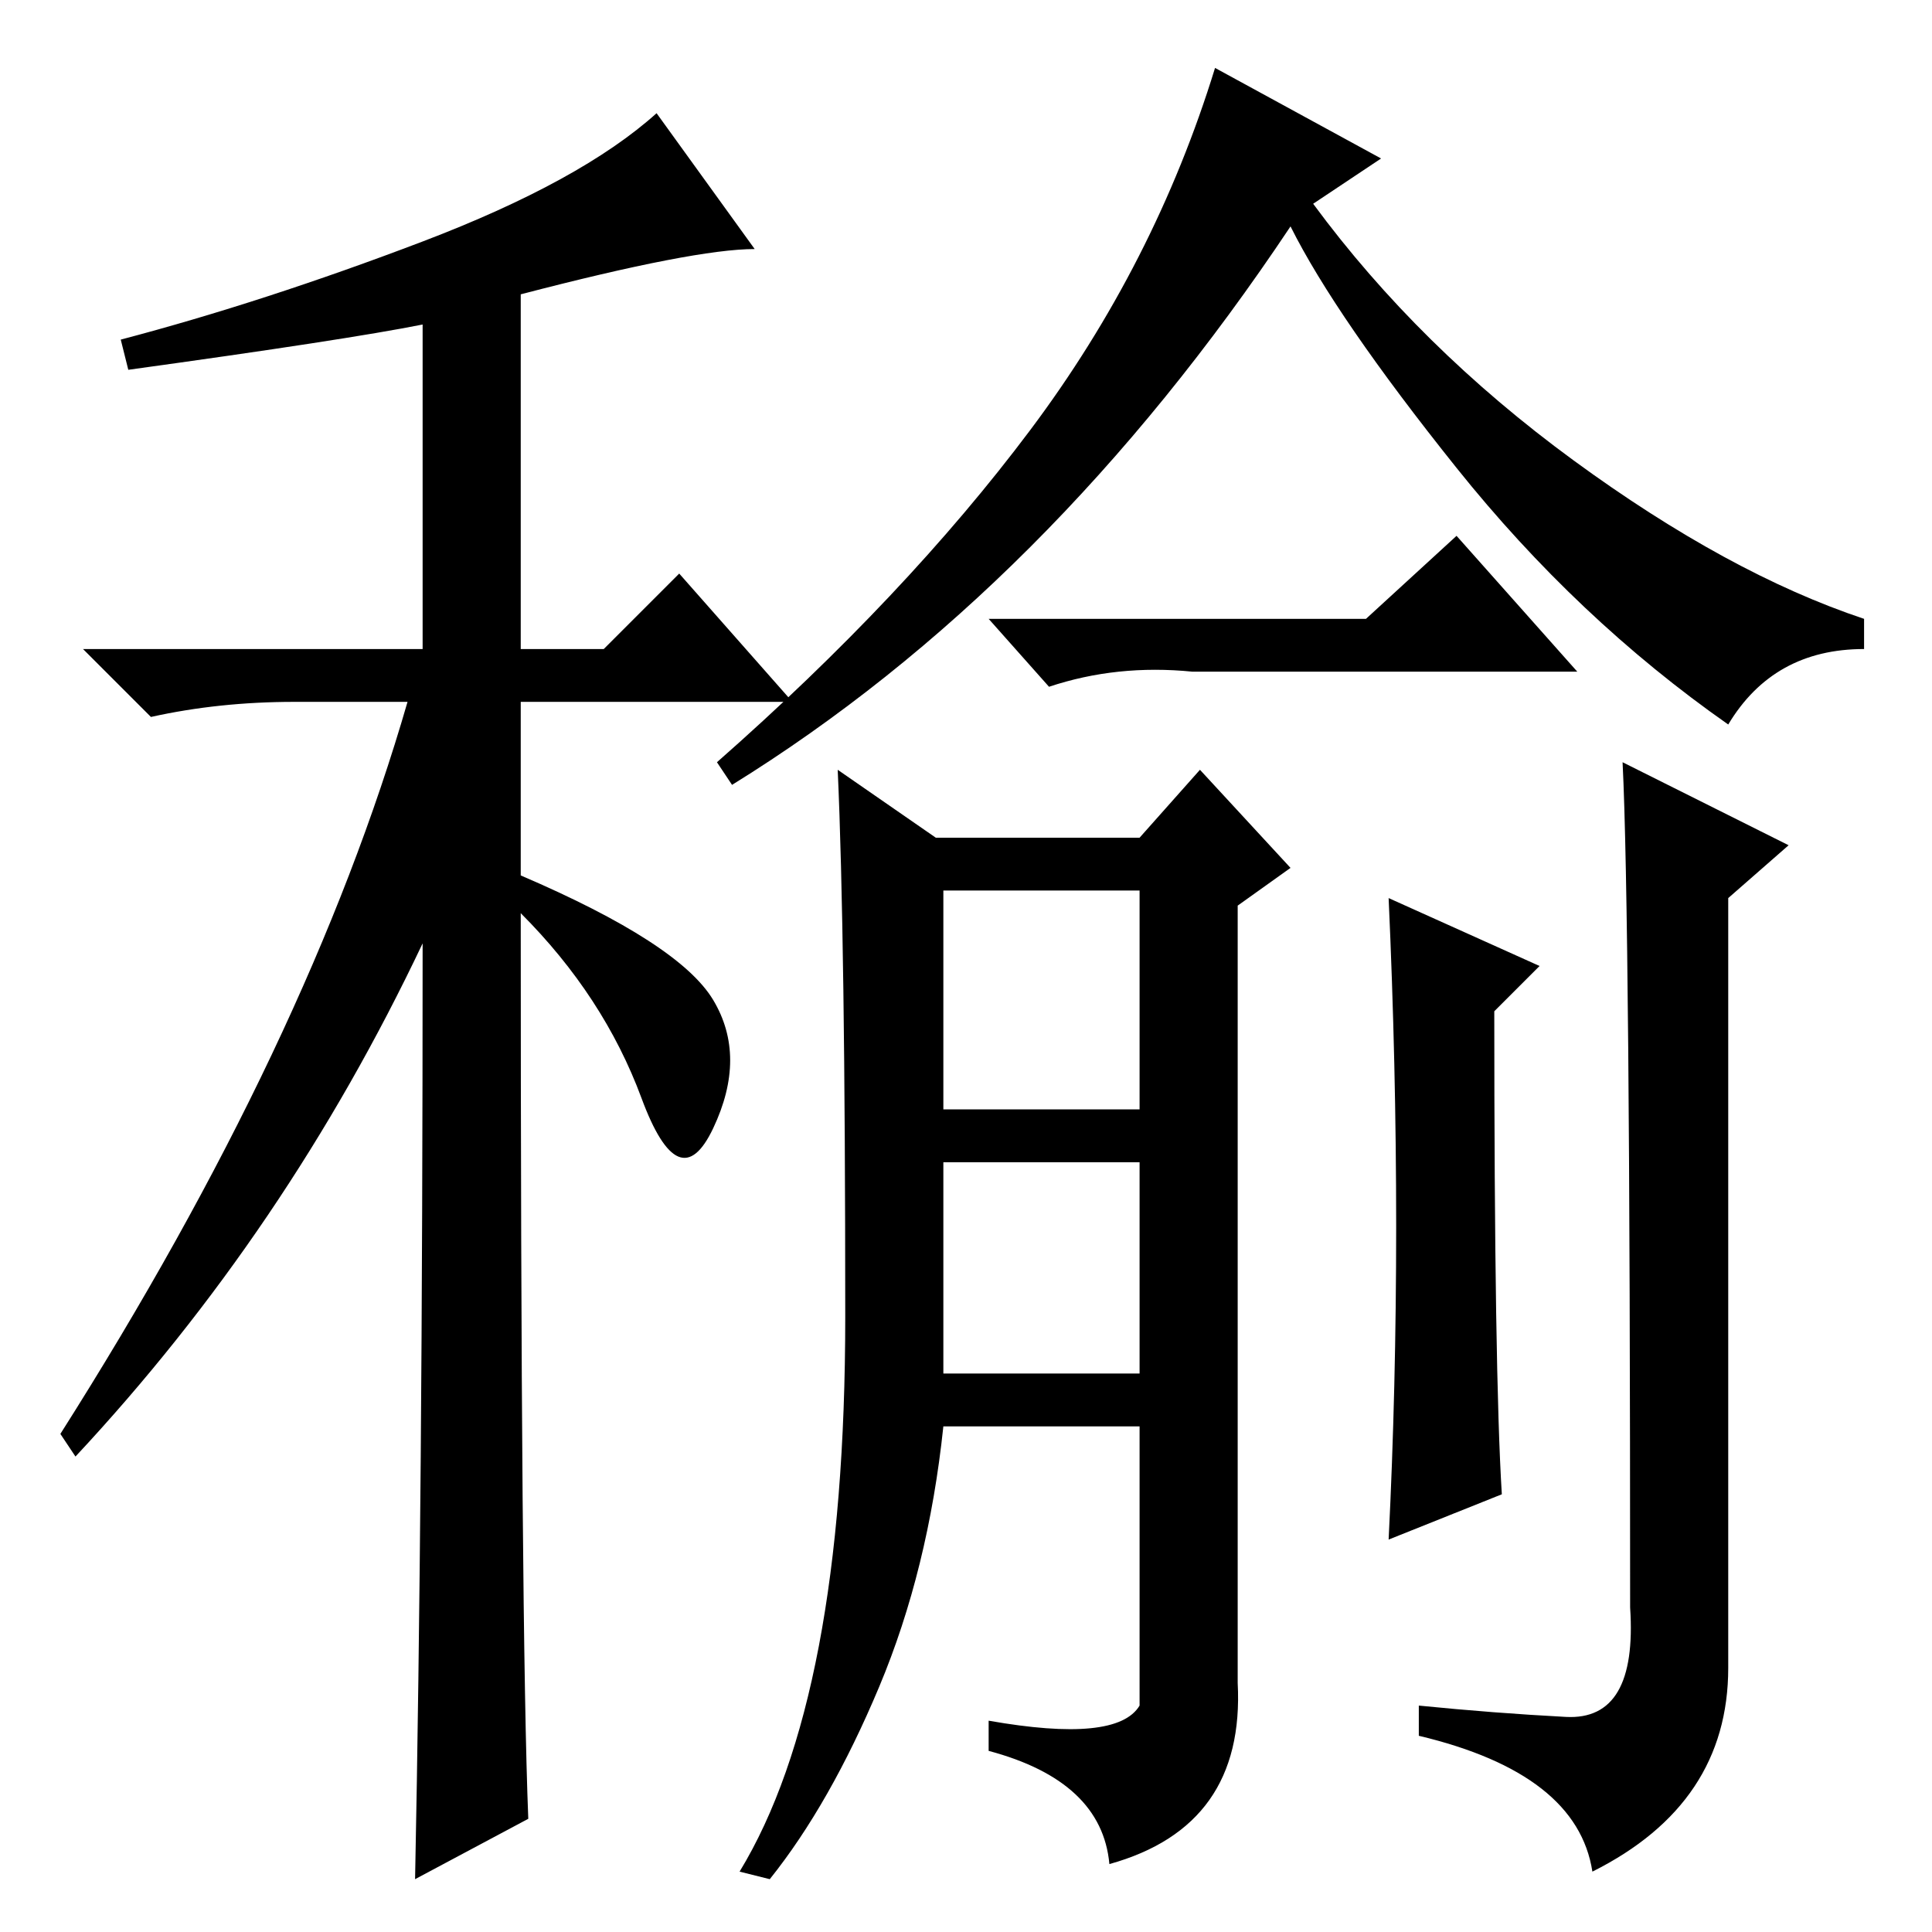 <?xml version="1.0" standalone="no"?>
<!DOCTYPE svg PUBLIC "-//W3C//DTD SVG 1.1//EN" "http://www.w3.org/Graphics/SVG/1.1/DTD/svg11.dtd" >
<svg xmlns="http://www.w3.org/2000/svg" xmlns:xlink="http://www.w3.org/1999/xlink" version="1.1" viewBox="0 -36 256 256">
  <g transform="matrix(1 0 0 -1 0 220)">
   <path fill="currentColor"
d="M17 207l-1 4q19 5 40 13t31 17l13 -18q-8 0 -31 -6v-47h11l10 10l15 -17h-36v-23q21 -9 25.5 -16.5t0 -17t-9.5 4t-16 24.5q0 -95 1 -120l-15 -8q1 50 1 124q-18 -38 -46 -68l-2 3q33 52 46 97h-15q-10 0 -19 -2l-9 9h45v43q-10 -2 -39 -6zM185 93.5q0 21.5 -1 43.5
l20 -9l-6 -6q0 -48 1 -64l-15 -6q1 20 1 41.5zM215 155l22 -11l-8 -7v-102q0 -18 -18 -27q-2 13 -23 18v4q10 -1 19.5 -1.5t8.5 14.5q0 92 -1 112zM229 160q-20 14 -36 34t-22 32q-32 -48 -74 -74l-2 3q25 22 41.5 44t24.5 48l22 -12l-9 -6q14 -19 34.5 -34t38.5 -21v-4
q-12 0 -18 -10zM181 174l12 11l16 -18h-51q-10 1 -19 -2l-8 9h50zM116.5 32.5q-6.5 -15.5 -14.5 -25.5l-4 1q14 23 14 73.5t-1 72.5l13 -9h27l8 9l12 -13l-7 -5v-103q1 -19 -17 -24q-1 11 -16 15v4q17 -3 20 2v37h-26q-2 -19 -8.5 -34.5zM125 109h26v29h-26v-29zM125 74h26
v28h-26v-28z" />
  </g>

</svg>
